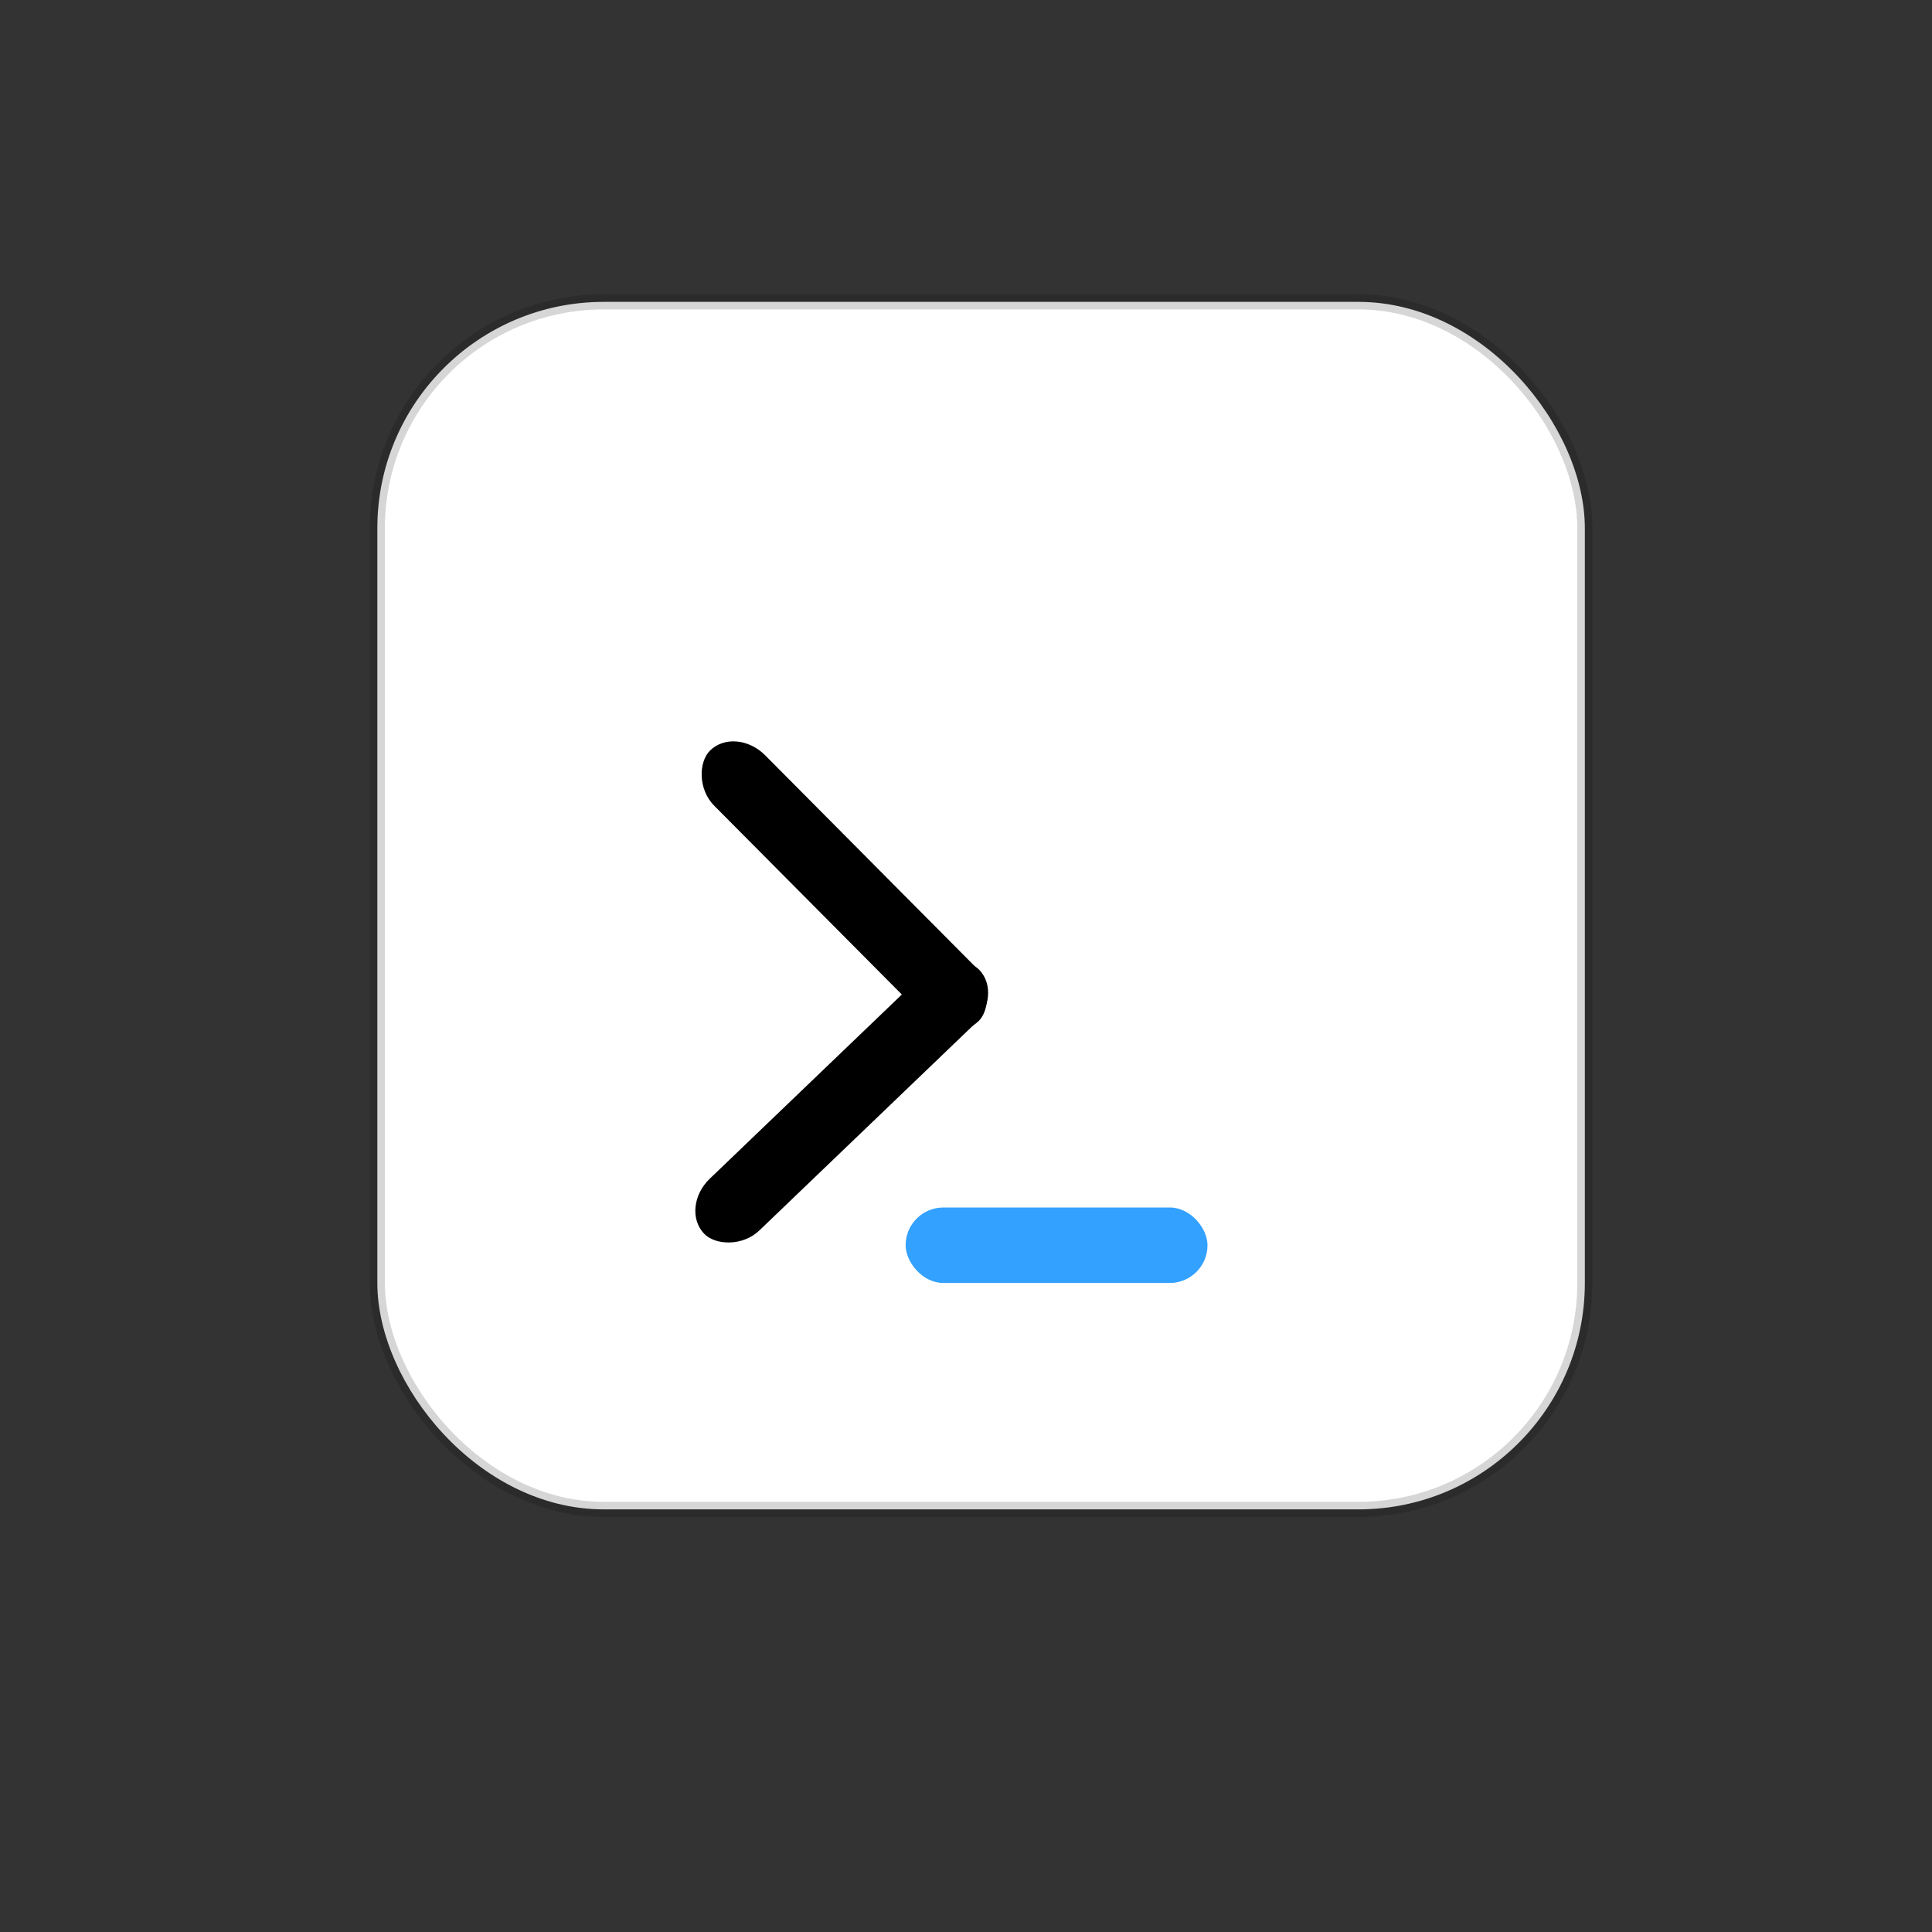 <?xml version="1.0" encoding="UTF-8" standalone="no"?>
<svg
   xmlns:dc="http://purl.org/dc/elements/1.1/"
   xmlns:cc="http://creativecommons.org/ns#"
   xmlns:rdf="http://www.w3.org/1999/02/22-rdf-syntax-ns#"
   xmlns:svg="http://www.w3.org/2000/svg"
   xmlns="http://www.w3.org/2000/svg"
   xmlns:sodipodi="http://sodipodi.sourceforge.net/DTD/sodipodi-0.dtd"
   xmlns:inkscape="http://www.inkscape.org/namespaces/inkscape"
   sodipodi:docname="commento.svg"
   inkscape:version="1.0.1 (3bc2e813f5, 2020-09-07)"
   width="128.0px"
   height="128.0px"
   viewBox="0 0 128.0 128.0"
   version="1.1"
   id="SVGRoot">
  <rect x="0" y="0" width="128.0" height="128.0" fill="#333333" stroke="none"/>
  <defs
     id="defs833" />
  <sodipodi:namedview
     inkscape:window-maximized="1"
     inkscape:window-y="0"
     inkscape:window-x="0"
     inkscape:window-height="999"
     inkscape:window-width="1920"
     showgrid="true"
     inkscape:document-rotation="0"
     inkscape:current-layer="layer1"
     inkscape:document-units="px"
     inkscape:cy="61.601048"
     inkscape:cx="40.904609"
     inkscape:zoom="3.6203867"
     inkscape:pageshadow="2"
     inkscape:pageopacity="0.0"
     borderopacity="1.0"
     bordercolor="#666666"
     pagecolor="#ffffff"
     id="base">
    <inkscape:grid
       type="xygrid"
       id="grid1403" />
  </sodipodi:namedview>
  <g
     id="layer1"
     inkscape:groupmode="layer"
     inkscape:label="Layer 1">
    <rect
       ry="15"
       y="20"
       x="25"
       height="80"
       width="80"
       id="rect1410"
       style="opacity:1;fill:#ffffff;fill-opacity:1;stroke:#000000;stroke-opacity:0.161" />
    <g
       style="fill:#000000;fill-opacity:1"
       id="g2162"
       transform="matrix(0.359,0,0,0.359,32.045,44.125)">
      <rect
         style="fill:#000000;fill-opacity:1;stroke:none;stroke-width:8.504;stroke-miterlimit:4;stroke-dasharray:none;stroke-dashoffset:0;stroke-opacity:1"
         id="rect1970"
         width="70.351"
         height="13.228"
         x="40.512"
         y="-25.23"
         ry="7.778"
         rx="7.778"
         transform="rotate(45.178)" />
      <rect
         transform="rotate(136.2)"
         rx="7.778"
         ry="7.778"
         y="-110.396"
         x="-27.202"
         height="13.228"
         width="70.351"
         id="rect1976"
         style="fill:#000000;fill-opacity:1;stroke:none;stroke-width:8.504;stroke-miterlimit:4;stroke-dasharray:none;stroke-dashoffset:0;stroke-opacity:1" />
    </g>
    <rect
       style="opacity:0.8;fill:#008aff;fill-opacity:1;stroke-width:0.327"
       id="rect2185"
       width="20"
       height="5"
       x="60"
       y="80"
       ry="2.5" />
  </g>
</svg>
